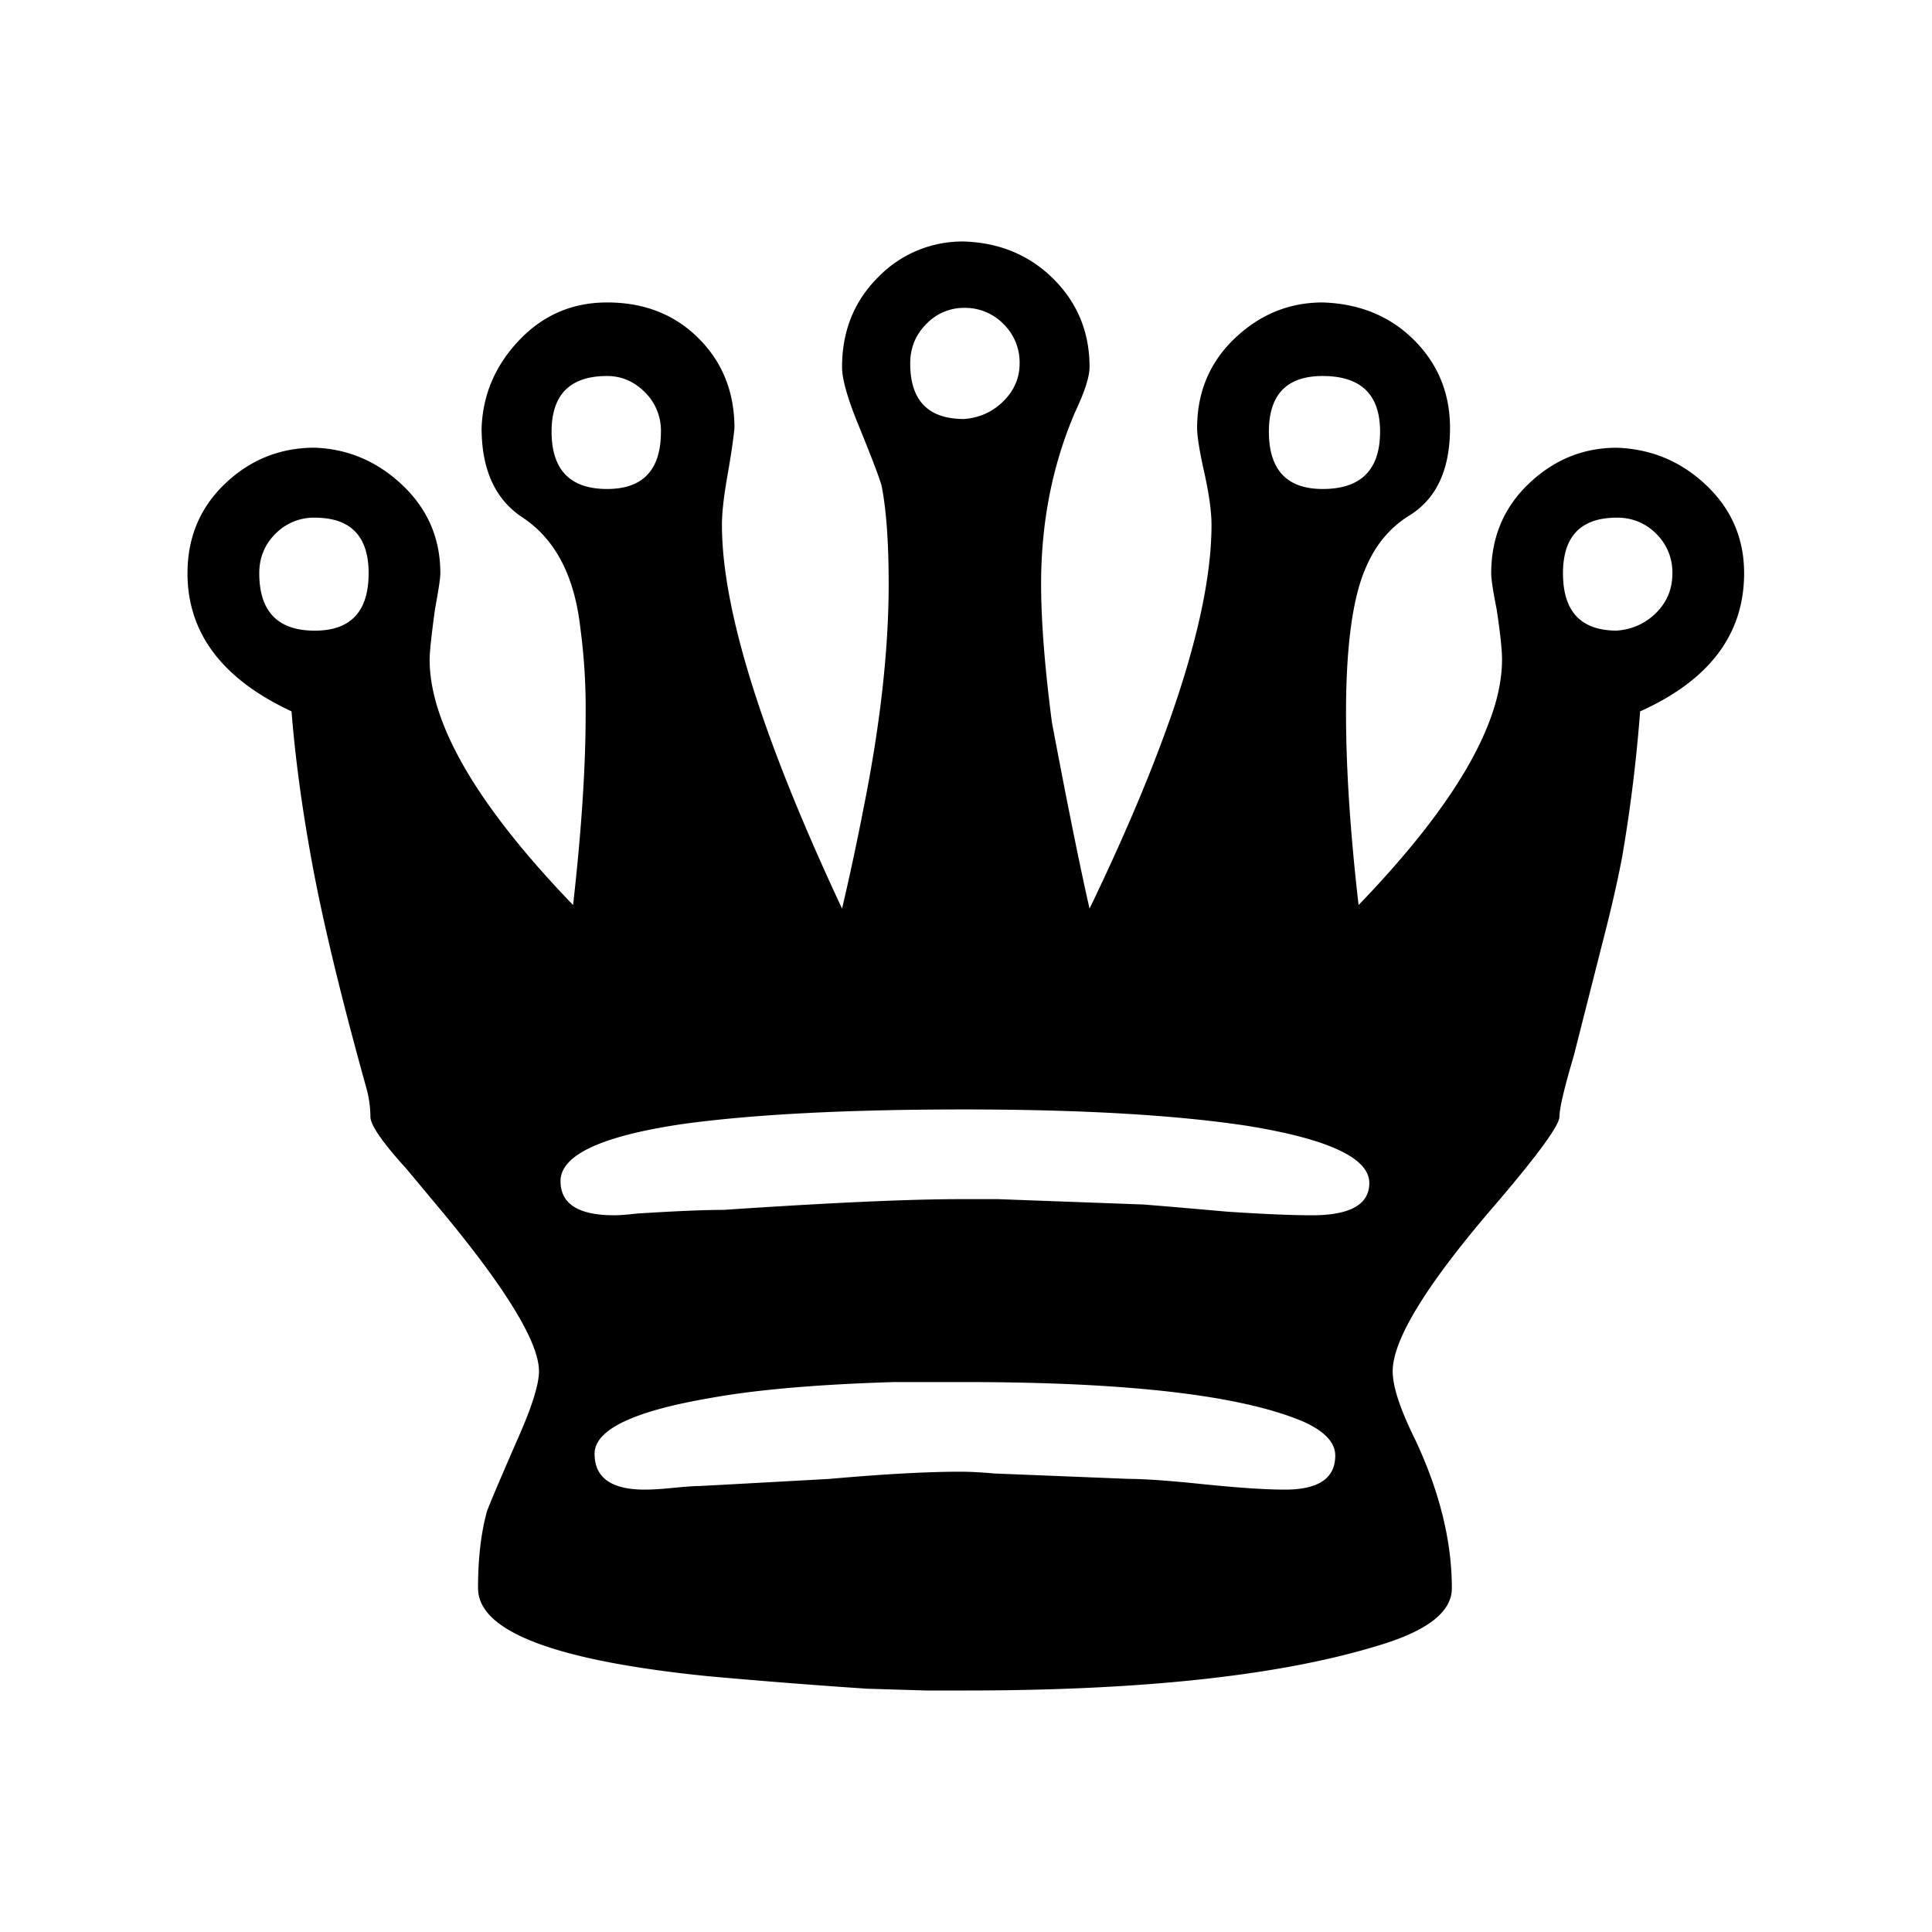 <svg xmlns="http://www.w3.org/2000/svg" width="40" height="40" xml:space="preserve"><path style="stroke:none;stroke-width:10;stroke-dasharray:none;stroke-linecap:butt;stroke-dashoffset:0;stroke-linejoin:miter;stroke-miterlimit:4;fill:#000;fill-rule:nonzero;opacity:1" vector-effect="non-scaling-stroke" transform="rotate(180 18.055 17.5)" d="M8.465 4.864c0-.47.347-.705 1.04-.705.396 0 .953.037 1.67.11.719.075 1.238.112 1.56.112l2.785.112c.272.024.507.037.705.037.693 0 1.597-.05 2.71-.149 1.337-.074 2.24-.124 2.711-.148.099 0 .272-.013.52-.037.247-.025.445-.037.594-.037.693 0 1.04.247 1.04.742s-.793.879-2.377 1.151c-.94.173-2.215.285-3.824.334h-1.448c-3.391 0-5.73-.272-7.017-.816-.446-.198-.669-.434-.669-.706zM2.636 24.282a1.11 1.11 0 0 1-.817-.334 1.111 1.111 0 0 1-.334-.817c0-.322.111-.594.334-.817.223-.222.495-.346.817-.37.743 0 1.114.395 1.114 1.187 0 .767-.371 1.151-1.114 1.151zm6.09 2.933c-.793 0-1.189-.383-1.189-1.15 0-.793.396-1.189 1.188-1.189.743 0 1.114.396 1.114 1.188 0 .768-.371 1.151-1.114 1.151zm14.814 0c-.297 0-.557-.111-.78-.334a1.111 1.111 0 0 1-.334-.817c0-.792.371-1.188 1.114-1.188.767 0 1.15.396 1.15 1.188 0 .768-.383 1.151-1.15 1.151zm6.052-2.933c-.743 0-1.114-.384-1.114-1.15 0-.793.371-1.189 1.114-1.189.767 0 1.15.396 1.15 1.188 0 .322-.11.594-.334.817a1.111 1.111 0 0 1-.816.334zm-3.38-22.166c0-.89-1.583-1.497-4.752-1.819a140.49 140.49 0 0 0-3.304-.26L16.93 0h-.817c-3.738 0-6.621.322-8.651.965-.94.297-1.411.681-1.411 1.151 0 .966.248 1.98.743 3.045.321.644.482 1.126.482 1.448 0 .668-.73 1.844-2.19 3.527-.842.99-1.263 1.572-1.263 1.745 0 .173-.099.594-.297 1.262l-.594 2.34c-.173.668-.31 1.262-.408 1.782a32.161 32.161 0 0 0-.371 3.007C.718 20.916 0 21.87 0 23.132c0 .717.26 1.323.78 1.818.52.495 1.138.755 1.856.78.693 0 1.3-.247 1.82-.742s.78-1.114.78-1.857c0-.124-.038-.371-.112-.742-.075-.495-.112-.842-.112-1.04 0-1.337.99-3.032 2.97-5.087.174 1.51.26 2.834.26 3.973 0 1.386-.136 2.389-.408 3.008-.198.47-.495.829-.891 1.076-.57.347-.854.953-.854 1.82 0 .717.248 1.324.743 1.819.495.495 1.126.755 1.893.78.693 0 1.3-.248 1.82-.743s.78-1.114.78-1.857c0-.173-.05-.482-.15-.928-.098-.445-.148-.804-.148-1.076 0-1.807.842-4.456 2.525-7.946.198.866.458 2.154.78 3.861.148 1.14.223 2.092.223 2.86 0 1.286-.236 2.475-.706 3.564-.198.42-.297.73-.297.928 0 .718.248 1.324.743 1.82.495.494 1.114.754 1.856.779a2.43 2.43 0 0 0 1.782-.743c.495-.495.743-1.114.743-1.856 0-.248-.111-.644-.334-1.188-.273-.668-.433-1.09-.483-1.263-.099-.495-.148-1.175-.148-2.042 0-1.361.173-2.908.52-4.64a54.61 54.61 0 0 1 .445-2.08c1.658 3.54 2.487 6.188 2.487 7.946 0 .247-.037.581-.111 1.002-.074.42-.124.755-.148 1.003 0 .742.247 1.361.742 1.856.495.495 1.126.743 1.894.743.718 0 1.324-.26 1.819-.78.495-.52.755-1.126.78-1.82 0-.866-.285-1.485-.854-1.856-.669-.445-1.065-1.2-1.188-2.265a12.531 12.531 0 0 1-.112-1.819c0-1.09.087-2.401.26-3.936 1.98 2.055 2.97 3.75 2.97 5.087 0 .148-.037.495-.111 1.04-.074.396-.111.643-.111.742 0 .718.26 1.324.78 1.82.52.494 1.126.754 1.819.78.717 0 1.336-.248 1.856-.743s.78-1.114.78-1.857c0-1.237-.718-2.19-2.154-2.859-.074-.94-.21-1.955-.408-3.044-.223-1.238-.607-2.835-1.151-4.79a2.303 2.303 0 0 1-.074-.557c0-.173-.248-.532-.743-1.077l-.557-.668c-1.46-1.733-2.19-2.908-2.19-3.527 0-.272.148-.743.445-1.41.346-.793.557-1.288.631-1.486.124-.446.186-.978.186-1.597zm-10.061 26.51a1.11 1.11 0 0 1-.817-.334 1.111 1.111 0 0 1-.334-.817c0-.297.111-.557.334-.78.223-.222.495-.346.817-.37.743 0 1.114.383 1.114 1.15 0 .322-.111.594-.334.817a1.069 1.069 0 0 1-.78.334zm8.354-18.081c0 .544-.854.94-2.562 1.188-1.46.198-3.391.297-5.792.297s-4.344-.112-5.83-.334c-1.707-.273-2.561-.669-2.561-1.189 0-.445.396-.668 1.188-.668.42 0 1.002.025 1.745.074.842.075 1.423.124 1.745.149l3.007.111h.78c1.064 0 2.698-.074 4.901-.222.396 0 .99-.025 1.782-.075.223-.025.384-.037.483-.037.743 0 1.114.235 1.114.706z"/></svg>